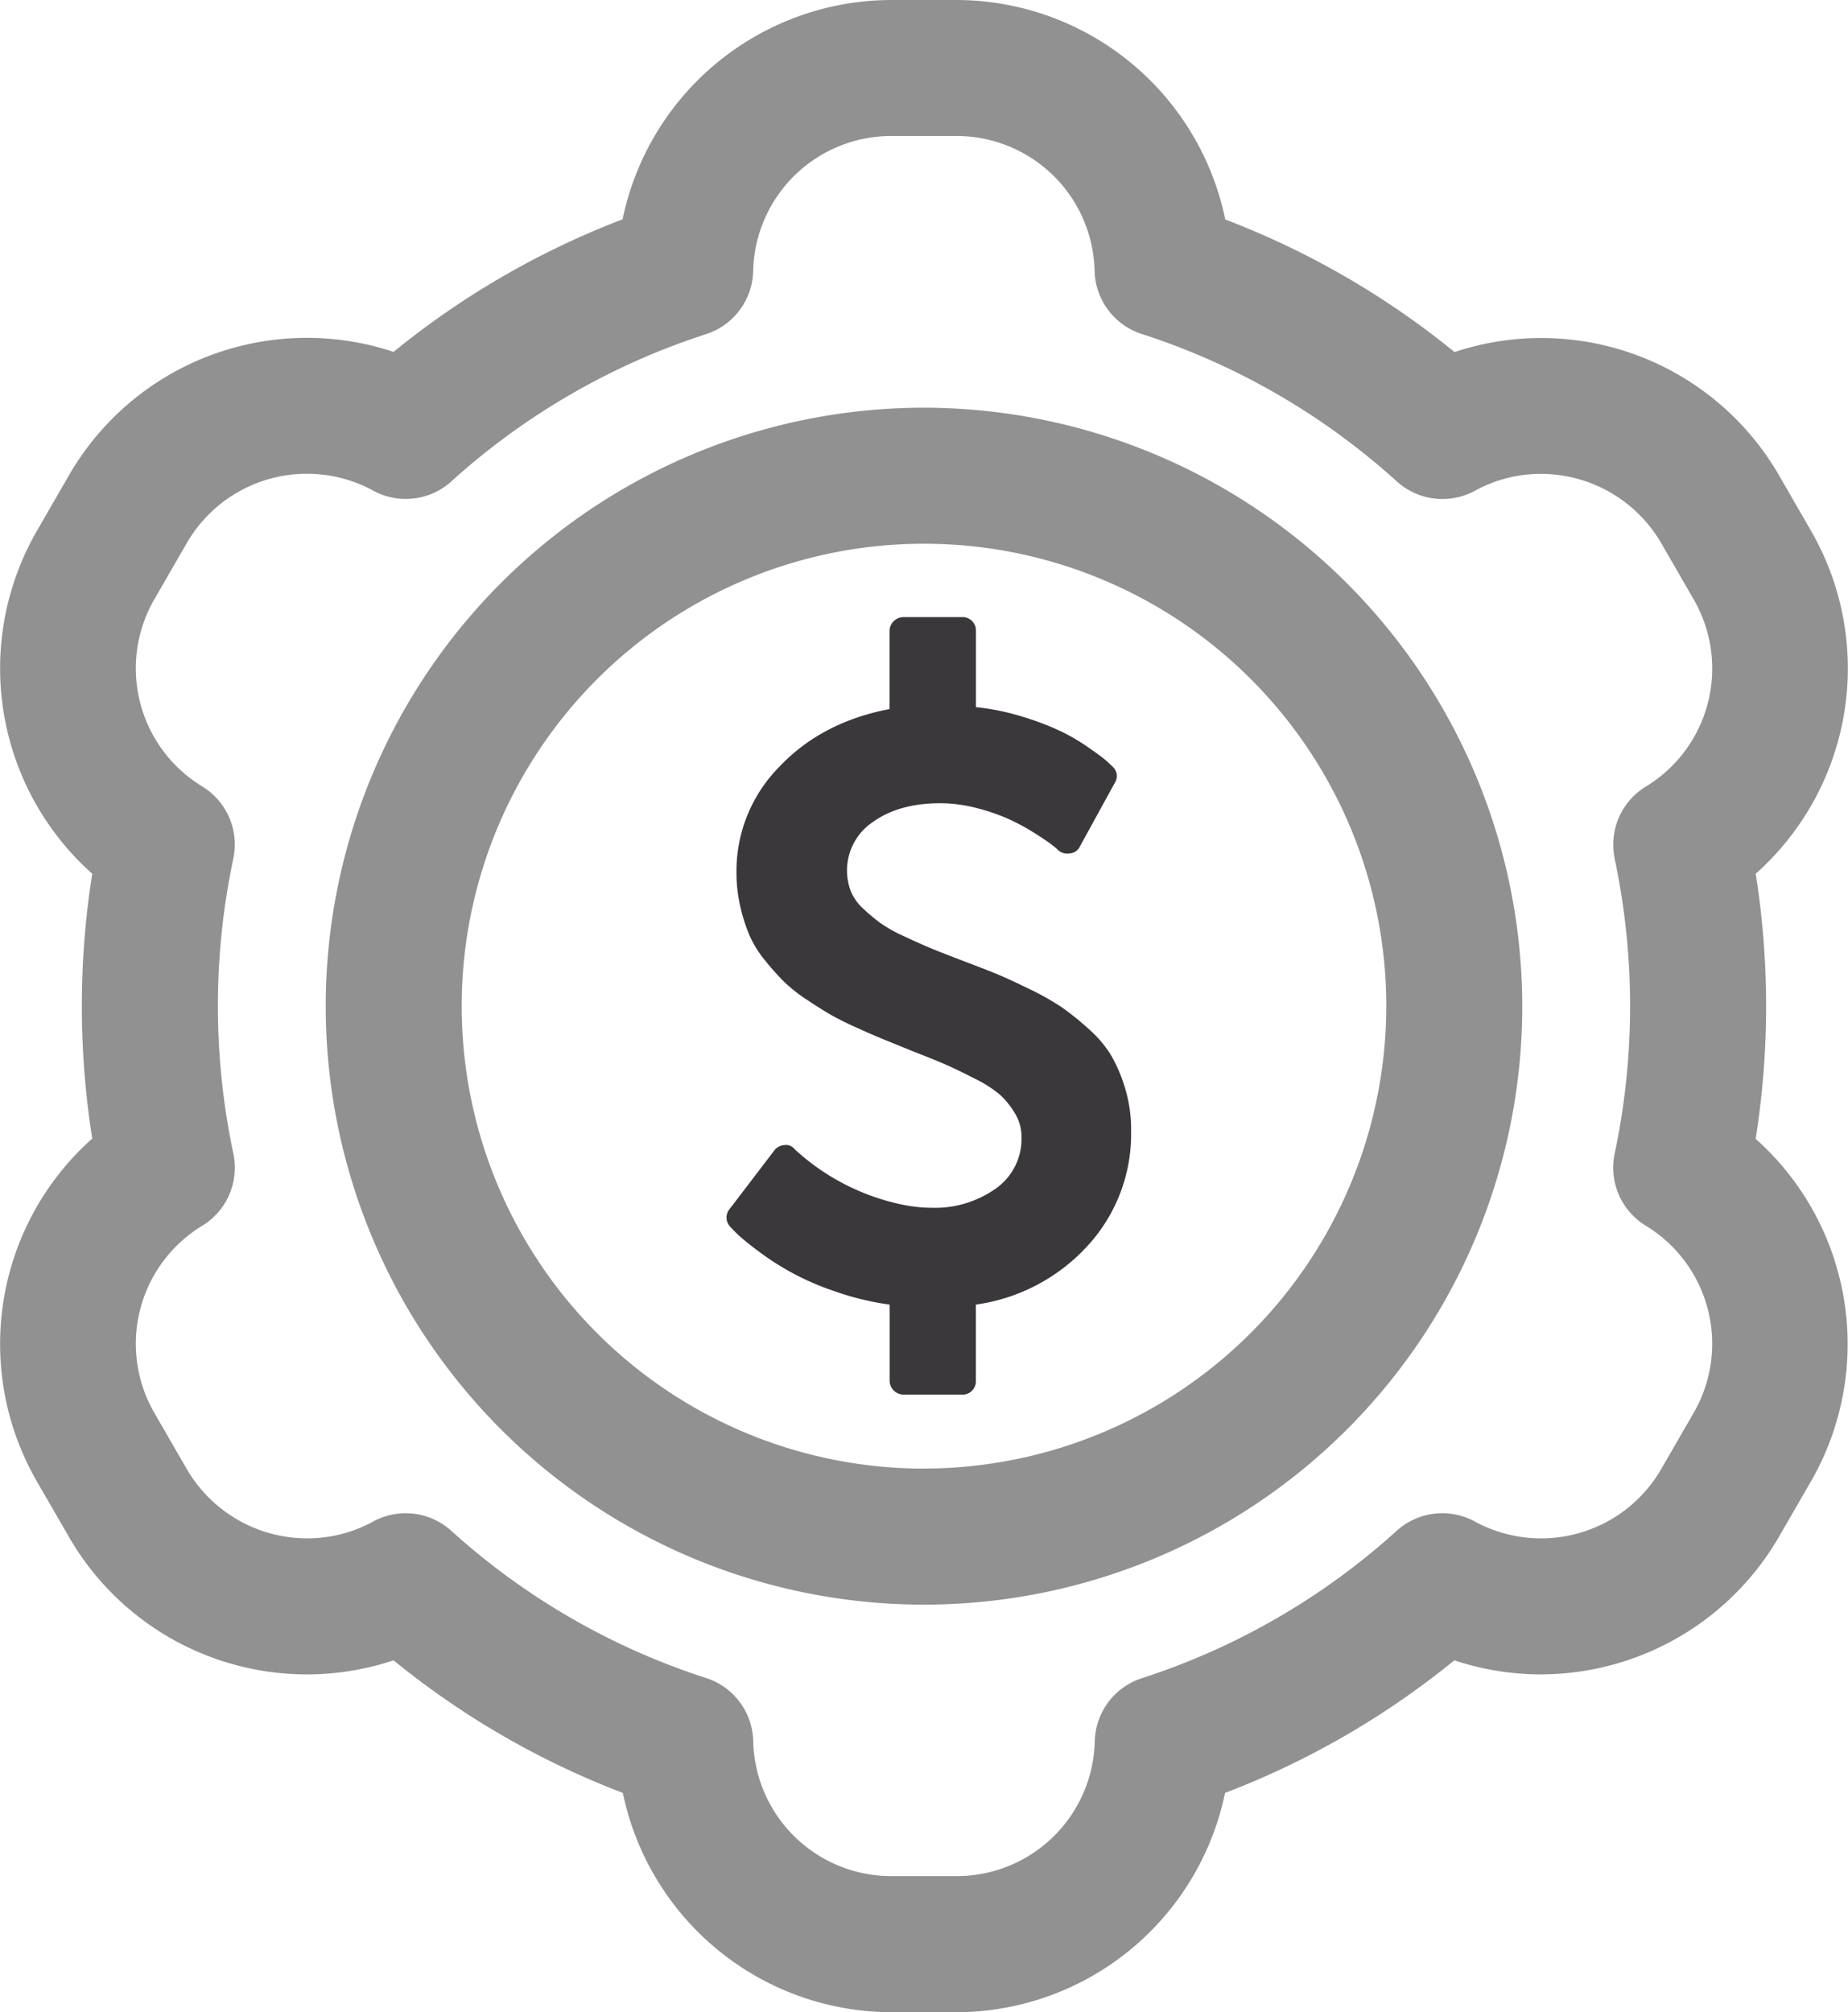 <svg id="Capa_1" data-name="Capa 1" xmlns="http://www.w3.org/2000/svg" viewBox="0 0 339.78 369.86"><defs><style>.cls-1{fill:#919191;}.cls-2{fill:#3a383a;}</style></defs><title>cogwheel-1</title><path class="cls-1" d="M337.85,209.27a155.75,155.75,0,0,0,0-48.67,50.55,50.55,0,0,0,10.19-63l-5.89-10.21a50.49,50.49,0,0,0-59.67-22.68,153.24,153.24,0,0,0-42.16-24.37A50.55,50.55,0,0,0,190.83,0H179a50.55,50.55,0,0,0-49.49,40.31A153.27,153.27,0,0,0,87.4,64.68,50.5,50.5,0,0,0,27.72,87.36L21.83,97.57A50.55,50.55,0,0,0,32,160.6a155.75,155.75,0,0,0,0,48.67,50.55,50.55,0,0,0-10.19,63l5.89,10.2A50.5,50.5,0,0,0,87.4,305.18a153.29,153.29,0,0,0,42.16,24.37A50.55,50.55,0,0,0,179,369.86h11.79a50.55,50.55,0,0,0,49.49-40.31,153.29,153.29,0,0,0,42.16-24.37,50.5,50.5,0,0,0,15.89,2.58h0a50.69,50.69,0,0,0,43.78-25.26L348,272.3a50.55,50.55,0,0,0-10.18-63Zm-25.93-51.43a130.78,130.78,0,0,1,0,54.19,12.5,12.5,0,0,0,5.7,13.25,25.38,25.38,0,0,1,8.76,34.52L320.49,270a25.51,25.51,0,0,1-34.29,9.66,12.5,12.5,0,0,0-14.35,1.7A128.85,128.85,0,0,1,225,308.46,12.5,12.5,0,0,0,216.33,320a25.38,25.38,0,0,1-25.51,24.84H179A25.38,25.38,0,0,1,153.53,320a12.5,12.5,0,0,0-8.64-11.56A128.82,128.82,0,0,1,98,281.36a12.49,12.49,0,0,0-14.34-1.7,25.17,25.17,0,0,1-12.15,3.1A25.62,25.62,0,0,1,49.37,270l-5.89-10.2a25.38,25.38,0,0,1,8.76-34.51A12.5,12.5,0,0,0,57.94,212a130.77,130.77,0,0,1,0-54.19,12.5,12.5,0,0,0-5.7-13.25,25.38,25.38,0,0,1-8.76-34.51l5.89-10.21a25.51,25.51,0,0,1,34.29-9.66A12.5,12.5,0,0,0,98,88.51a128.87,128.87,0,0,1,46.88-27.1,12.5,12.5,0,0,0,8.64-11.56A25.38,25.38,0,0,1,179,25h11.79a25.38,25.38,0,0,1,25.51,24.84A12.5,12.5,0,0,0,225,61.4a128.81,128.81,0,0,1,46.88,27.1,12.5,12.5,0,0,0,14.35,1.7,25.17,25.17,0,0,1,12.15-3.1A25.62,25.62,0,0,1,320.5,99.87l5.89,10.21a25.38,25.38,0,0,1-8.76,34.51A12.49,12.49,0,0,0,311.93,157.84Z" transform="translate(-15.04)"/><path class="cls-1" d="M184.93,74.94a110,110,0,1,0,110,110A110.12,110.12,0,0,0,184.93,74.94Zm0,195a85,85,0,1,1,85-85A85.09,85.09,0,0,1,184.93,269.93Z" transform="translate(-15.04)"/><path class="cls-2" d="M222,200.35a28.81,28.81,0,0,0-2.51-6.1,20.63,20.63,0,0,0-4.22-5.06,50.45,50.45,0,0,0-4.94-4,48.19,48.19,0,0,0-6-3.39q-3.82-1.87-6.06-2.79t-6.46-2.51q-3.75-1.43-5.58-2.19t-4.82-2.15a28.11,28.11,0,0,1-4.46-2.47,35.08,35.08,0,0,1-3.15-2.63,9,9,0,0,1-2.35-3.31,10.72,10.72,0,0,1,4.11-12.68q4.78-3.43,12.36-3.43a26.57,26.57,0,0,1,6.82.92,35.65,35.65,0,0,1,5.94,2.07,41.25,41.25,0,0,1,4.67,2.55q2.19,1.4,3.11,2.11c.61.48,1,.8,1.16,1a2.54,2.54,0,0,0,2.15.56,2.18,2.18,0,0,0,1.83-1.28L220,143.91a2.31,2.31,0,0,0-.4-3c-.32-.32-.72-.69-1.2-1.12s-1.51-1.2-3.11-2.31a38.48,38.48,0,0,0-5.06-3,51.19,51.19,0,0,0-6.94-2.67,44.22,44.22,0,0,0-8.81-1.83v-14a2.45,2.45,0,0,0-2.55-2.55H181.14a2.59,2.59,0,0,0-2.55,2.55v14.35q-12.52,2.39-20.33,10.68a27.26,27.26,0,0,0-7.81,19.29,27.68,27.68,0,0,0,.68,6.22,31.83,31.83,0,0,0,1.67,5.3,19.51,19.51,0,0,0,2.83,4.62,49.52,49.52,0,0,0,3.47,3.91,28.15,28.15,0,0,0,4.27,3.39q2.63,1.75,4.51,2.83t5,2.47q3.11,1.4,4.9,2.11l4.9,2q4.3,1.67,6.38,2.59t5.26,2.55a21.84,21.84,0,0,1,4.66,3,15,15,0,0,1,2.67,3.35,8.08,8.08,0,0,1,1.2,4.23,11.16,11.16,0,0,1-4.9,9.72A19.33,19.33,0,0,1,186.56,222a27.85,27.85,0,0,1-5.9-.64,41.65,41.65,0,0,1-19.37-10l-.16-.16a2,2,0,0,0-1.91-.72,2.48,2.48,0,0,0-1.83,1l-8.21,10.76a2.42,2.42,0,0,0,.16,3.27q.4.48,1.4,1.44a46.14,46.14,0,0,0,3.71,3,48.92,48.92,0,0,0,14,7.37,50.33,50.33,0,0,0,10.16,2.47v14a2.59,2.59,0,0,0,2.55,2.55h10.76a2.45,2.45,0,0,0,2.55-2.55v-14a34.23,34.23,0,0,0,20.61-10.88,30.33,30.33,0,0,0,7.93-21A26.21,26.21,0,0,0,222,200.35Z" transform="translate(-15.04)"/></svg>